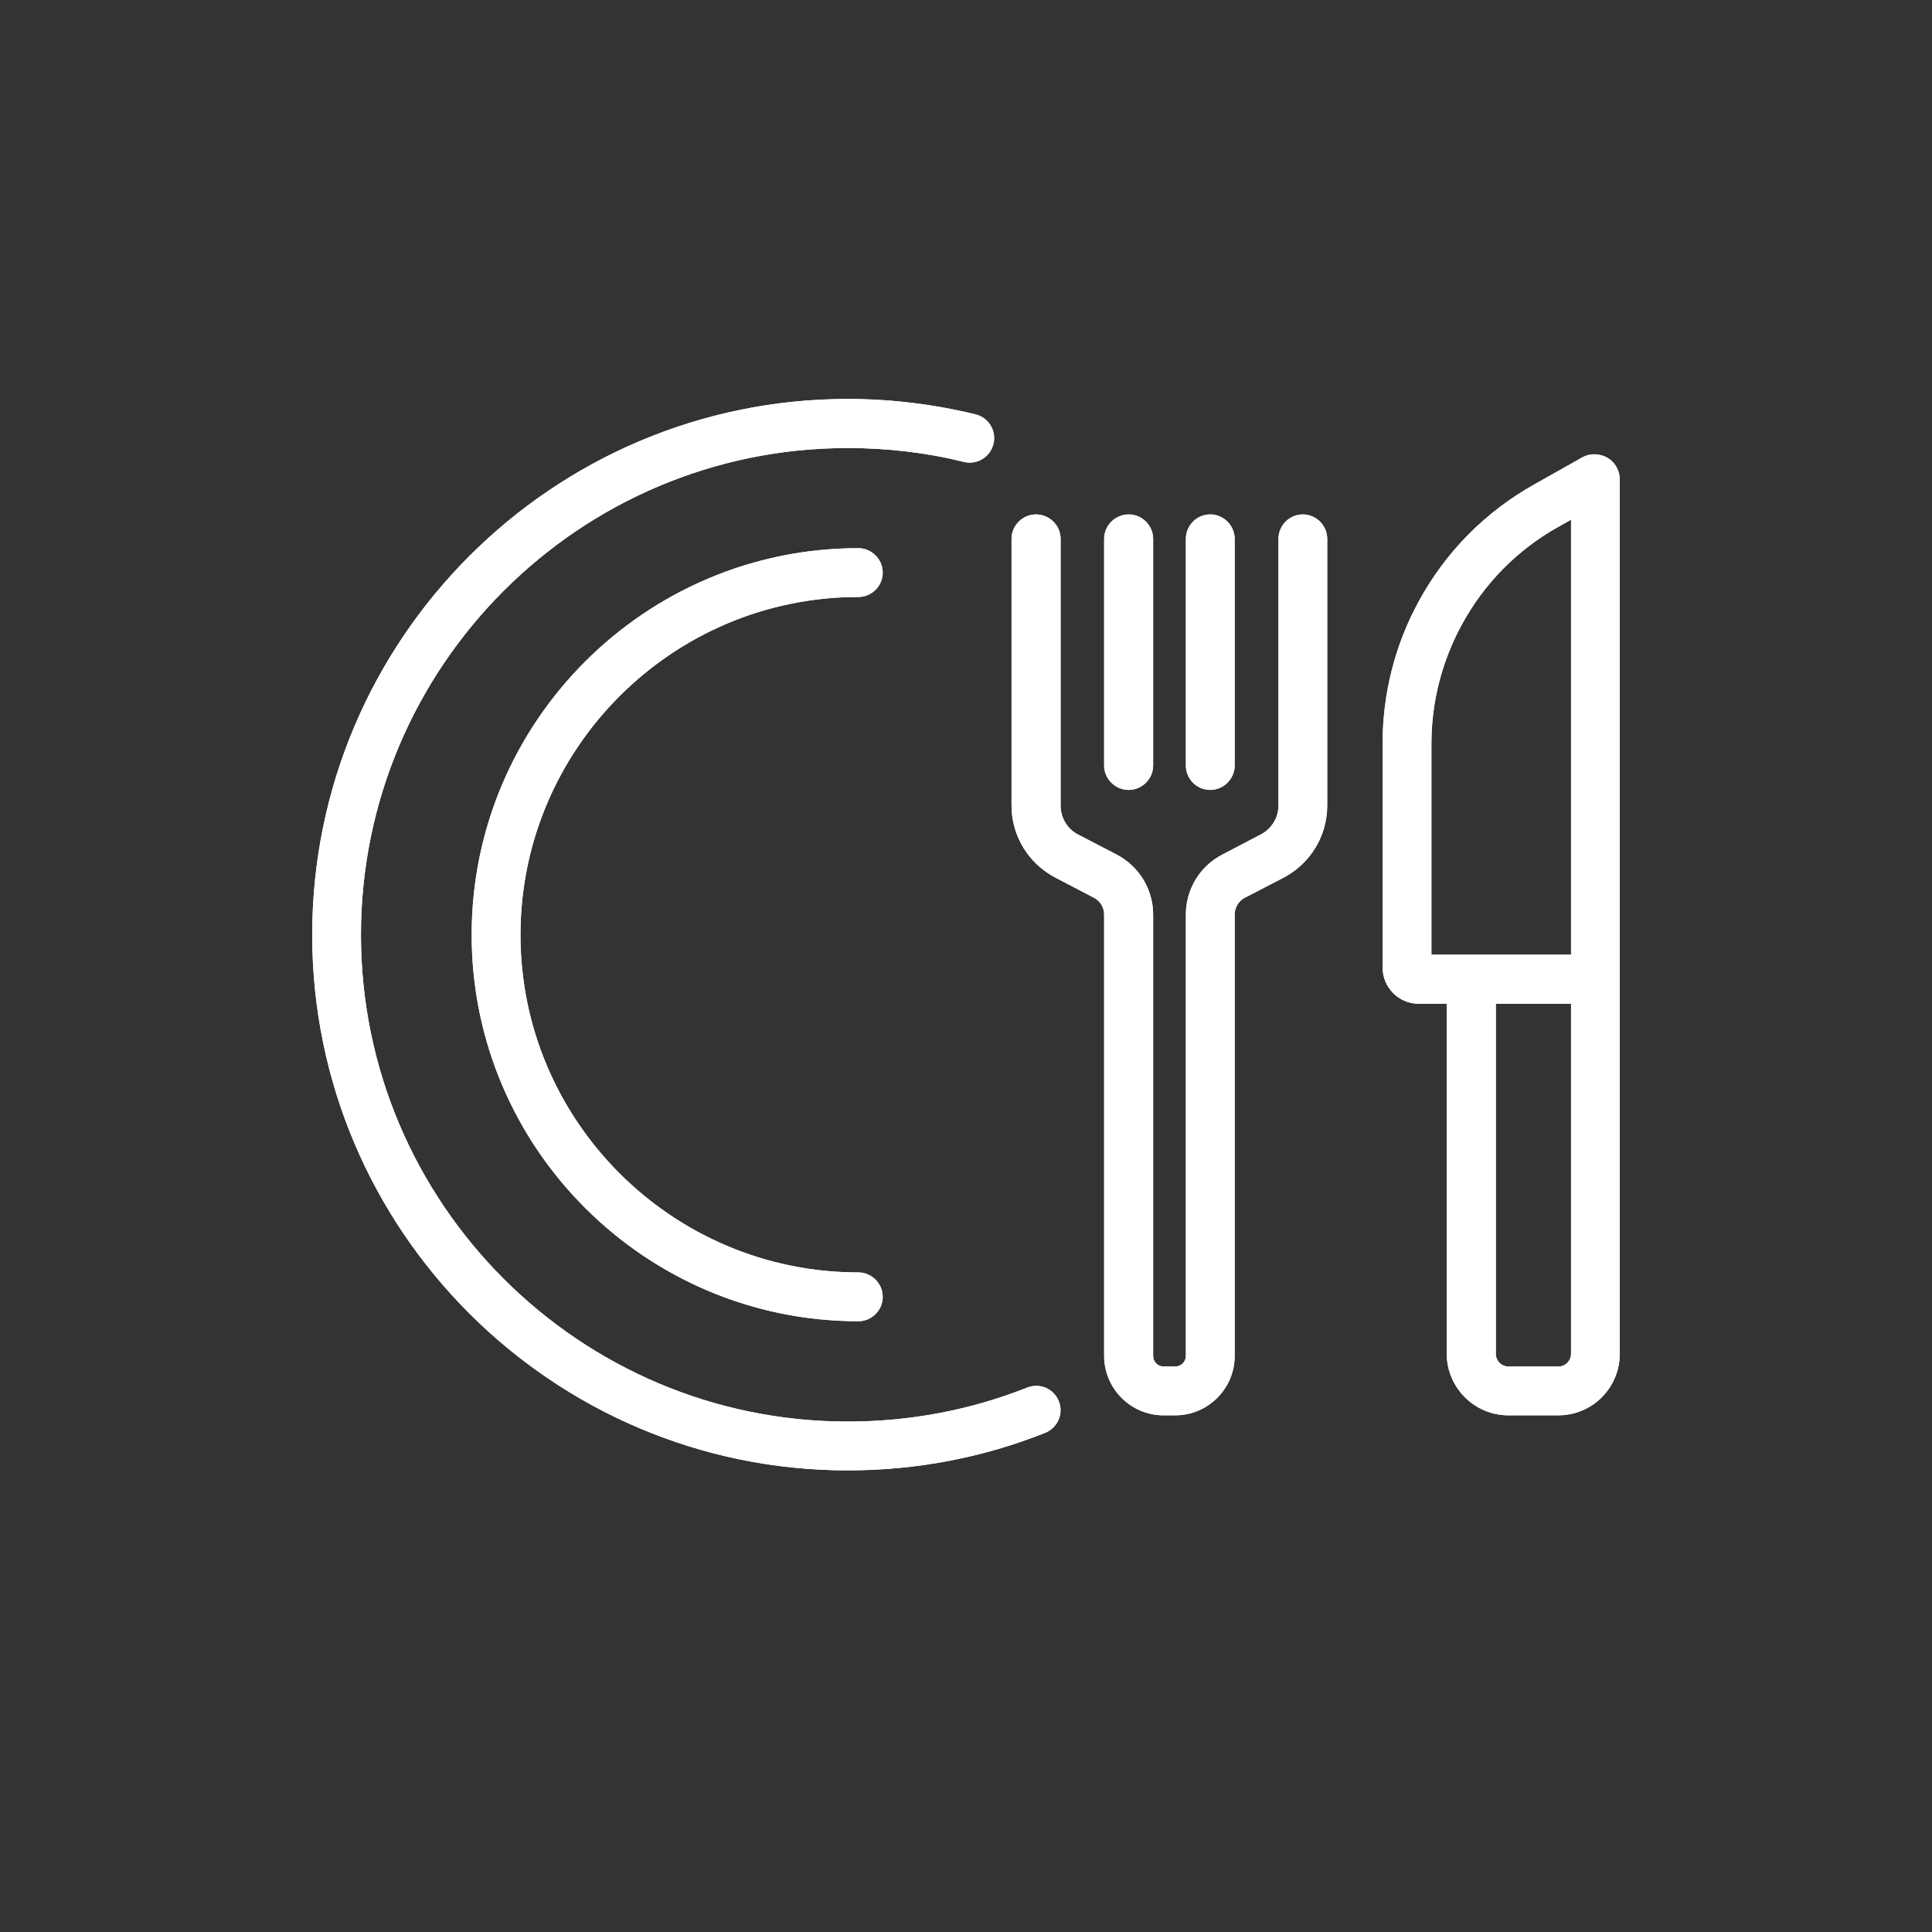 <svg xmlns="http://www.w3.org/2000/svg" xmlns:xlink="http://www.w3.org/1999/xlink" width="40" zoomAndPan="magnify" viewBox="0 0 30 30" height="40" preserveAspectRatio="xMidYMid meet" version="1.0"><rect x="0" y="0" width="30" height="30" fill="#333333" stroke="none"/><defs><clipPath id="b1a666dd4e"><path d="M 4.84 6.195 L 17 6.195 L 17 22.891 L 4.84 22.891 Z M 4.84 6.195 " clip-rule="nonzero"/></clipPath><clipPath id="b682483434"><path d="M 21 7 L 25.16 7 L 25.16 22 L 21 22 Z M 21 7 " clip-rule="nonzero"/></clipPath><clipPath id="92cba74100"><path d="M 4.84 6.195 L 17 6.195 L 17 22.891 L 4.84 22.891 Z M 4.84 6.195 " clip-rule="nonzero"/></clipPath><clipPath id="70efa01289"><path d="M 21 7 L 25.16 7 L 25.16 22 L 21 22 Z M 21 7 " clip-rule="nonzero"/></clipPath></defs><path fill="#ffffff" d="M 13.328 9.27 C 13.535 9.27 13.707 9.102 13.707 8.891 C 13.707 8.684 13.535 8.512 13.328 8.512 C 10.02 8.512 7.324 11.207 7.324 14.516 C 7.324 17.824 10.02 20.516 13.328 20.516 C 13.535 20.516 13.707 20.348 13.707 20.137 C 13.707 19.93 13.535 19.758 13.328 19.758 C 10.438 19.758 8.082 17.406 8.082 14.516 C 8.082 11.625 10.438 9.27 13.328 9.27 Z M 13.328 9.27 " fill-opacity="1" fill-rule="nonzero"/><g clip-path="url(#b1a666dd4e)"><path fill="#ffffff" d="M 15.949 21.547 C 15.062 21.898 14.125 22.074 13.164 22.074 C 8.996 22.074 5.605 18.684 5.605 14.516 C 5.605 10.348 8.996 6.957 13.164 6.957 C 13.773 6.957 14.379 7.027 14.965 7.172 C 15.172 7.223 15.375 7.098 15.426 6.895 C 15.477 6.691 15.352 6.484 15.148 6.434 C 14.5 6.277 13.836 6.195 13.164 6.195 C 8.578 6.195 4.848 9.93 4.848 14.516 C 4.848 19.102 8.578 22.832 13.164 22.832 C 14.223 22.832 15.254 22.637 16.227 22.25 C 16.422 22.172 16.52 21.953 16.441 21.758 C 16.363 21.562 16.145 21.469 15.949 21.547 Z M 15.949 21.547 " fill-opacity="1" fill-rule="nonzero"/></g><path fill="#ffffff" d="M 20.23 7.988 C 20.02 7.988 19.852 8.16 19.852 8.367 L 19.852 12.508 C 19.852 12.695 19.746 12.871 19.578 12.957 L 18.98 13.27 C 18.629 13.453 18.414 13.809 18.414 14.203 L 18.414 21.055 C 18.414 21.145 18.34 21.219 18.25 21.219 L 18.066 21.219 C 17.977 21.219 17.906 21.145 17.906 21.055 L 17.906 14.203 C 17.906 13.809 17.688 13.453 17.34 13.27 L 16.738 12.957 C 16.57 12.871 16.469 12.695 16.469 12.508 L 16.469 8.367 C 16.469 8.16 16.297 7.988 16.086 7.988 C 15.879 7.988 15.707 8.16 15.707 8.367 L 15.707 12.508 C 15.707 12.98 15.969 13.41 16.391 13.629 L 16.988 13.941 C 17.086 13.992 17.145 14.094 17.145 14.203 L 17.145 21.055 C 17.145 21.562 17.559 21.977 18.066 21.977 L 18.25 21.977 C 18.758 21.977 19.172 21.562 19.172 21.055 L 19.172 14.203 C 19.172 14.094 19.23 13.992 19.328 13.941 L 19.93 13.629 C 20.348 13.41 20.609 12.98 20.609 12.508 L 20.609 8.367 C 20.609 8.16 20.438 7.988 20.23 7.988 Z M 20.23 7.988 " fill-opacity="1" fill-rule="nonzero"/><path fill="#ffffff" d="M 17.527 12.266 C 17.734 12.266 17.906 12.094 17.906 11.887 L 17.906 8.367 C 17.906 8.16 17.734 7.988 17.527 7.988 C 17.316 7.988 17.145 8.16 17.145 8.367 L 17.145 11.887 C 17.145 12.094 17.316 12.266 17.527 12.266 Z M 17.527 12.266 " fill-opacity="1" fill-rule="nonzero"/><path fill="#ffffff" d="M 18.793 12.266 C 19 12.266 19.172 12.094 19.172 11.887 L 19.172 8.367 C 19.172 8.16 19 7.988 18.793 7.988 C 18.582 7.988 18.414 8.16 18.414 8.367 L 18.414 11.887 C 18.414 12.094 18.582 12.266 18.793 12.266 Z M 18.793 12.266 " fill-opacity="1" fill-rule="nonzero"/><g clip-path="url(#b682483434)"><path fill="#ffffff" d="M 24.961 7.109 C 24.84 7.039 24.691 7.035 24.57 7.102 L 23.828 7.52 C 23.066 7.945 22.441 8.578 22.027 9.344 C 21.66 10.016 21.469 10.777 21.469 11.543 L 21.469 15.023 C 21.469 15.332 21.719 15.586 22.027 15.586 L 22.465 15.586 L 22.465 21.02 C 22.465 21.547 22.895 21.977 23.422 21.977 L 24.199 21.977 C 24.727 21.977 25.152 21.547 25.152 21.02 L 25.152 7.445 C 25.152 7.309 25.078 7.176 24.961 7.109 Z M 24.395 21.02 C 24.395 21.129 24.309 21.219 24.199 21.219 L 23.422 21.219 C 23.312 21.219 23.227 21.129 23.227 21.02 L 23.227 15.586 L 24.395 15.586 Z M 22.465 14.824 L 22.227 14.824 L 22.227 11.543 C 22.227 10.902 22.391 10.266 22.695 9.707 C 23.043 9.062 23.562 8.535 24.199 8.18 L 24.395 8.07 L 24.395 14.824 Z M 22.465 14.824 " fill-opacity="1" fill-rule="nonzero"/></g><path fill="#ffffff" d="M 13.328 9.27 C 13.535 9.27 13.707 9.102 13.707 8.891 C 13.707 8.684 13.535 8.512 13.328 8.512 C 10.02 8.512 7.324 11.207 7.324 14.516 C 7.324 17.824 10.02 20.516 13.328 20.516 C 13.535 20.516 13.707 20.348 13.707 20.137 C 13.707 19.93 13.535 19.758 13.328 19.758 C 10.438 19.758 8.082 17.406 8.082 14.516 C 8.082 11.625 10.438 9.27 13.328 9.27 Z M 13.328 9.27 " fill-opacity="1" fill-rule="nonzero"/><g clip-path="url(#92cba74100)"><path fill="#ffffff" d="M 15.949 21.547 C 15.062 21.898 14.125 22.074 13.164 22.074 C 8.996 22.074 5.605 18.684 5.605 14.516 C 5.605 10.348 8.996 6.957 13.164 6.957 C 13.773 6.957 14.379 7.027 14.965 7.172 C 15.172 7.223 15.375 7.098 15.426 6.895 C 15.477 6.691 15.352 6.484 15.148 6.434 C 14.5 6.277 13.836 6.195 13.164 6.195 C 8.578 6.195 4.848 9.93 4.848 14.516 C 4.848 19.102 8.578 22.832 13.164 22.832 C 14.223 22.832 15.254 22.637 16.227 22.25 C 16.422 22.172 16.52 21.953 16.441 21.758 C 16.363 21.562 16.145 21.469 15.949 21.547 Z M 15.949 21.547 " fill-opacity="1" fill-rule="nonzero"/></g><path fill="#ffffff" d="M 20.23 7.988 C 20.02 7.988 19.852 8.16 19.852 8.367 L 19.852 12.508 C 19.852 12.695 19.746 12.871 19.578 12.957 L 18.98 13.27 C 18.629 13.453 18.414 13.809 18.414 14.203 L 18.414 21.055 C 18.414 21.145 18.34 21.219 18.25 21.219 L 18.066 21.219 C 17.977 21.219 17.906 21.145 17.906 21.055 L 17.906 14.203 C 17.906 13.809 17.688 13.453 17.34 13.27 L 16.738 12.957 C 16.57 12.871 16.469 12.695 16.469 12.508 L 16.469 8.367 C 16.469 8.16 16.297 7.988 16.086 7.988 C 15.879 7.988 15.707 8.16 15.707 8.367 L 15.707 12.508 C 15.707 12.98 15.969 13.41 16.391 13.629 L 16.988 13.941 C 17.086 13.992 17.145 14.094 17.145 14.203 L 17.145 21.055 C 17.145 21.562 17.559 21.977 18.066 21.977 L 18.25 21.977 C 18.758 21.977 19.172 21.562 19.172 21.055 L 19.172 14.203 C 19.172 14.094 19.23 13.992 19.328 13.941 L 19.93 13.629 C 20.348 13.41 20.609 12.98 20.609 12.508 L 20.609 8.367 C 20.609 8.16 20.438 7.988 20.23 7.988 Z M 20.23 7.988 " fill-opacity="1" fill-rule="nonzero"/><path fill="#ffffff" d="M 17.527 12.266 C 17.734 12.266 17.906 12.094 17.906 11.887 L 17.906 8.367 C 17.906 8.16 17.734 7.988 17.527 7.988 C 17.316 7.988 17.145 8.16 17.145 8.367 L 17.145 11.887 C 17.145 12.094 17.316 12.266 17.527 12.266 Z M 17.527 12.266 " fill-opacity="1" fill-rule="nonzero"/><path fill="#ffffff" d="M 18.793 12.266 C 19 12.266 19.172 12.094 19.172 11.887 L 19.172 8.367 C 19.172 8.16 19 7.988 18.793 7.988 C 18.582 7.988 18.414 8.16 18.414 8.367 L 18.414 11.887 C 18.414 12.094 18.582 12.266 18.793 12.266 Z M 18.793 12.266 " fill-opacity="1" fill-rule="nonzero"/><g clip-path="url(#70efa01289)"><path fill="#ffffff" d="M 24.961 7.109 C 24.84 7.039 24.691 7.035 24.57 7.102 L 23.828 7.52 C 23.066 7.945 22.441 8.578 22.027 9.344 C 21.66 10.016 21.469 10.777 21.469 11.543 L 21.469 15.023 C 21.469 15.332 21.719 15.586 22.027 15.586 L 22.465 15.586 L 22.465 21.02 C 22.465 21.547 22.895 21.977 23.422 21.977 L 24.199 21.977 C 24.727 21.977 25.152 21.547 25.152 21.02 L 25.152 7.445 C 25.152 7.309 25.078 7.176 24.961 7.109 Z M 24.395 21.02 C 24.395 21.129 24.309 21.219 24.199 21.219 L 23.422 21.219 C 23.312 21.219 23.227 21.129 23.227 21.02 L 23.227 15.586 L 24.395 15.586 Z M 22.465 14.824 L 22.227 14.824 L 22.227 11.543 C 22.227 10.902 22.391 10.266 22.695 9.707 C 23.043 9.062 23.562 8.535 24.199 8.18 L 24.395 8.07 L 24.395 14.824 Z M 22.465 14.824 " fill-opacity="1" fill-rule="nonzero"/></g></svg>